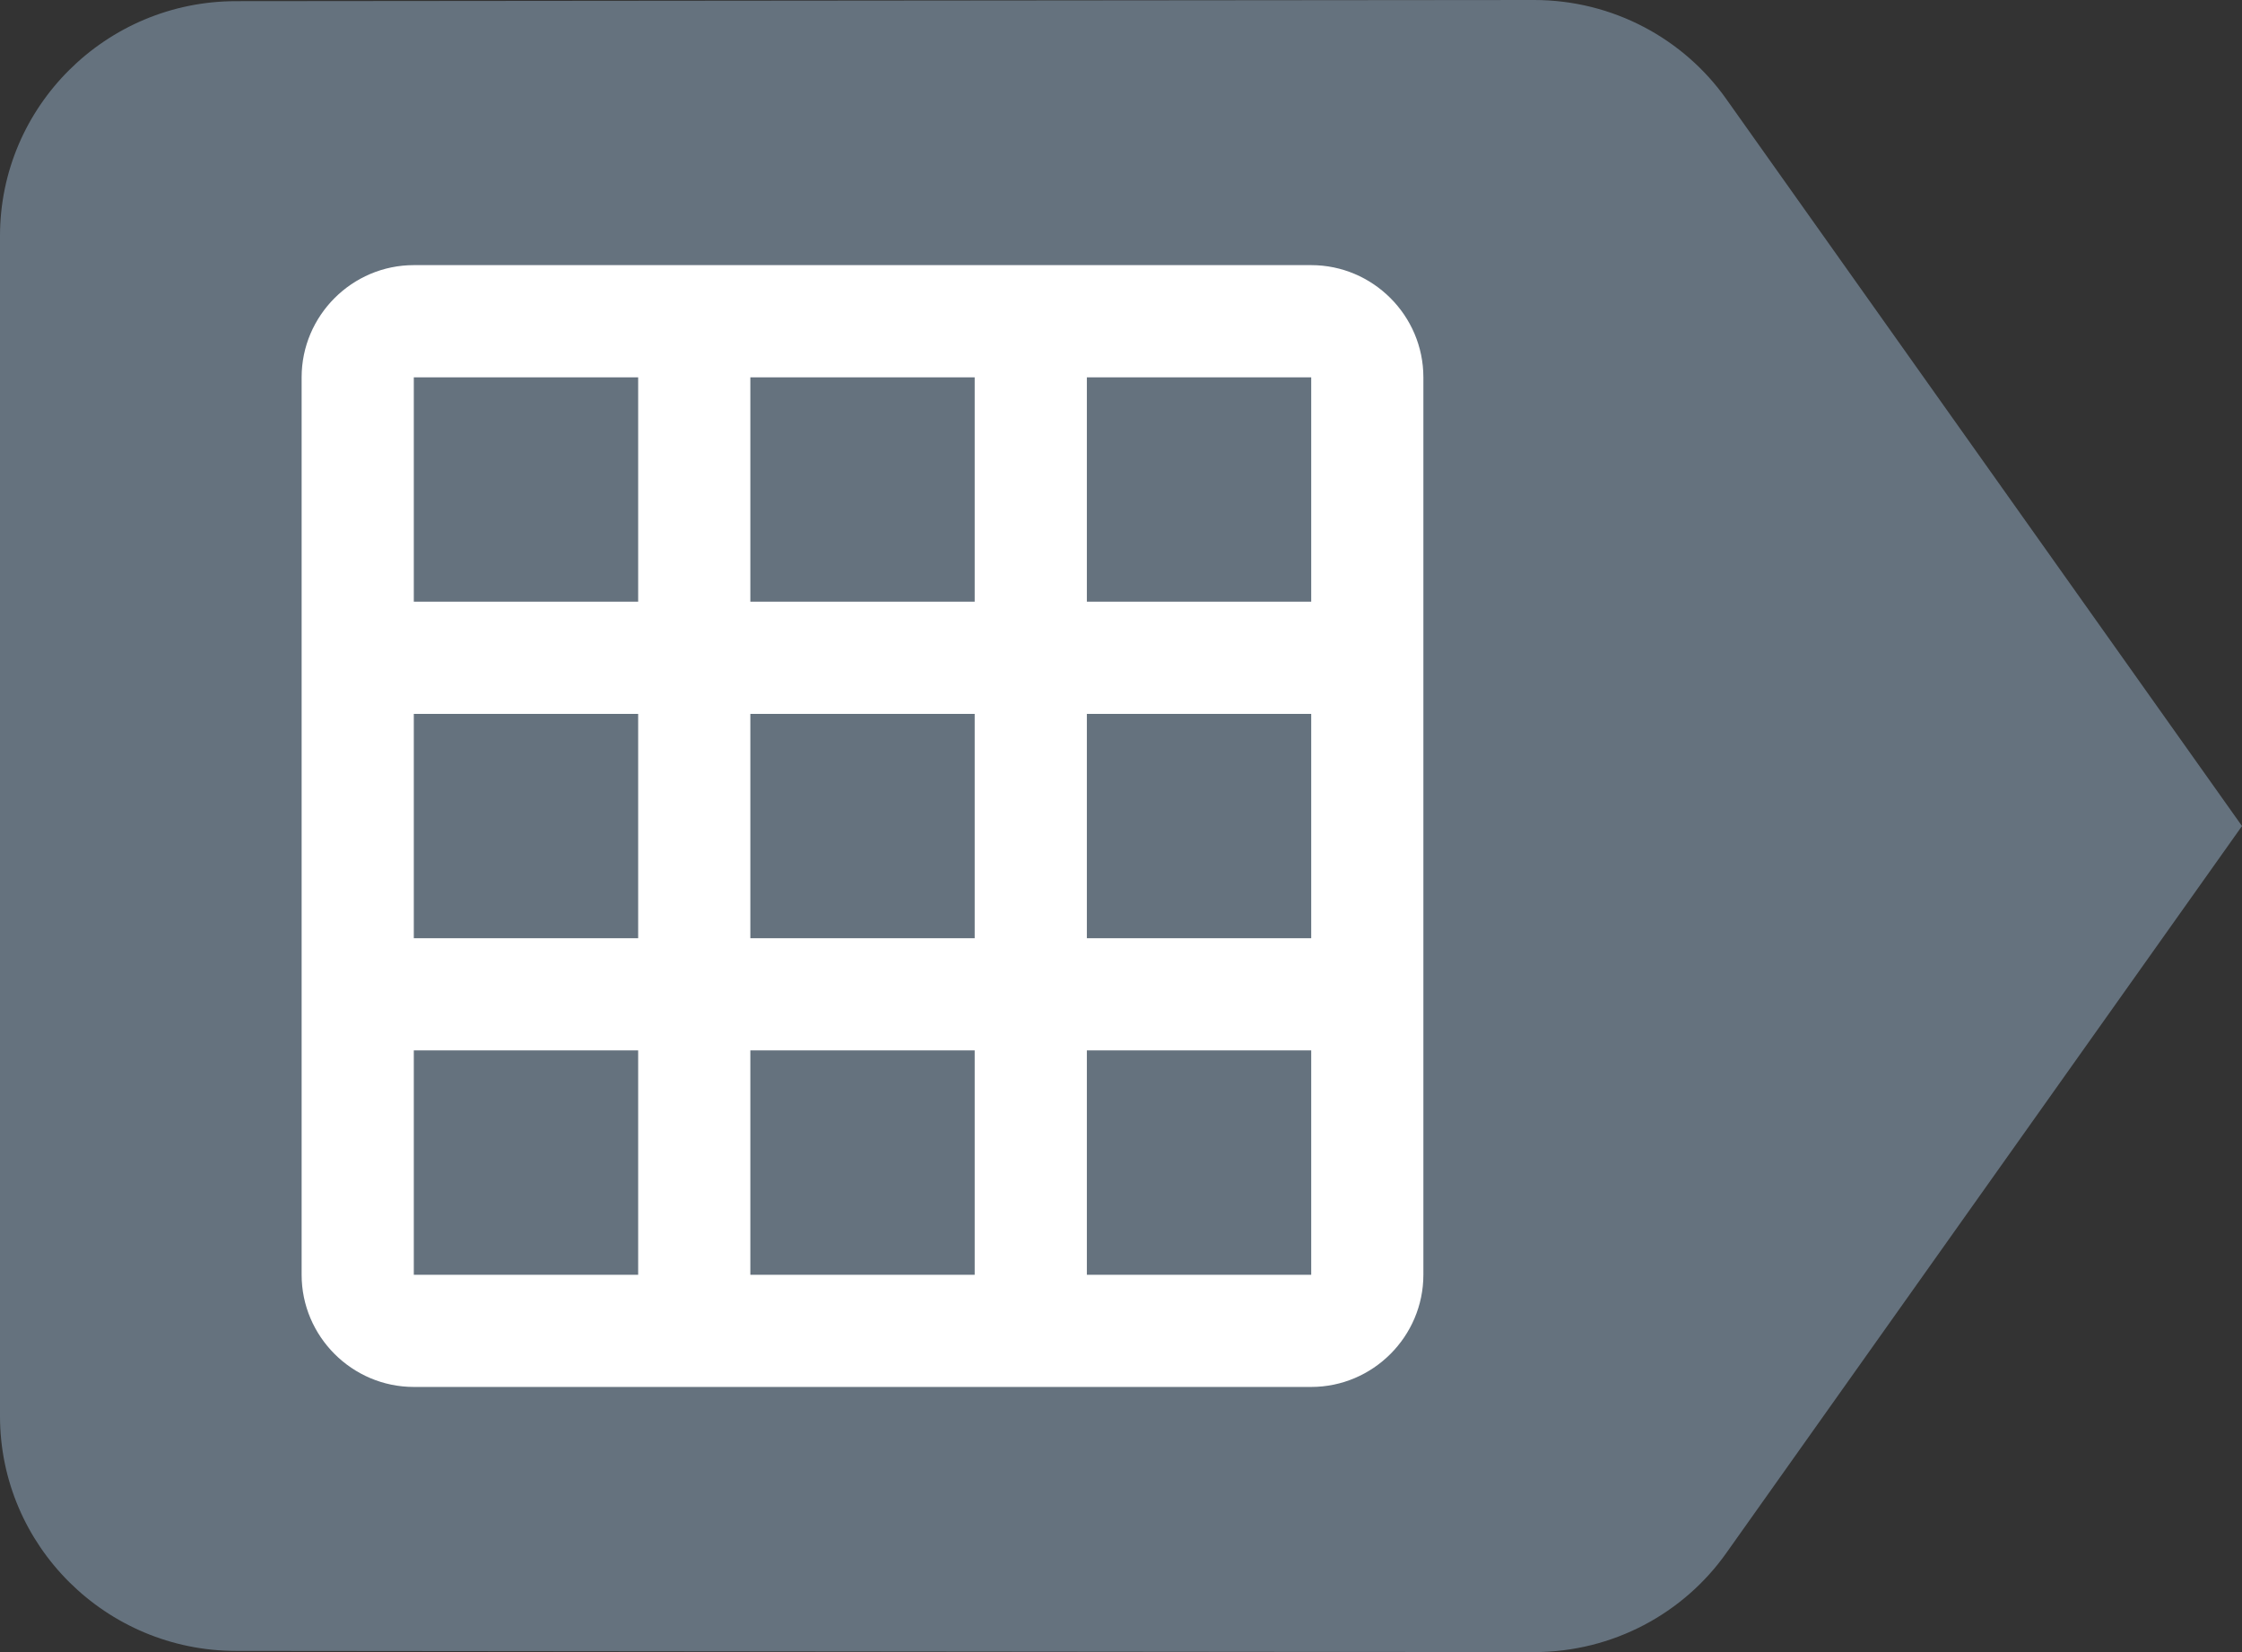 <?xml version="1.0" encoding="UTF-8" standalone="no"?>
<!DOCTYPE svg PUBLIC "-//W3C//DTD SVG 1.1//EN" "http://www.w3.org/Graphics/SVG/1.1/DTD/svg11.dtd">
<svg version="1.1" xmlns="http://www.w3.org/2000/svg" xmlns:xl="http://www.w3.org/1999/xlink" xmlns:dc="http://purl.org/dc/elements/1.1/" viewBox="1026 -2438.001 143.859 106.001" width="143.859" height="106.001">
  <rect x="1026" y="-2438.001" width="143.859" height="106.001" fill="#333333" stroke="none"/>
  <defs/>
  <g id="Icons_1" stroke-dasharray="none" fill-opacity="1" stroke="none" stroke-opacity="1" fill="none">
    <title>Icons 1</title>
    <g id="Icons_1_Calque_1">
      <title>Calque 1</title>
      <g id="Group_2621">
        <g id="Graphic_1326">
          <path d="M 1136.771 -2431.641 C 1134.046 -2435.503 1129.503 -2438.001 1124.43 -2438.001 L 1041.143 -2437.926 C 1032.814 -2437.926 1026 -2431.187 1026 -2422.858 L 1026 -2347.143 C 1026 -2338.814 1032.814 -2332.076 1041.143 -2332.076 L 1124.43 -2332 C 1129.503 -2332 1134.046 -2334.499 1136.771 -2338.36 L 1169.859 -2385.001 L 1136.771 -2431.641 Z" fill="#65727e"/>
        </g>
        <g id="Graphic_1321">
          <path d="M 1110.135 -2420.99 L 1052.552 -2420.99 C 1048.593 -2420.99 1045.354 -2417.751 1045.354 -2413.792 L 1045.354 -2356.209 C 1045.354 -2352.251 1048.593 -2349.012 1052.552 -2349.012 L 1110.135 -2349.012 C 1114.093 -2349.012 1117.332 -2352.251 1117.332 -2356.209 L 1117.332 -2413.792 C 1117.332 -2417.751 1114.093 -2420.99 1110.135 -2420.99 Z M 1066.948 -2356.209 L 1052.552 -2356.209 L 1052.552 -2370.605 L 1066.948 -2370.605 L 1066.948 -2356.209 Z M 1066.948 -2377.803 L 1052.552 -2377.803 L 1052.552 -2392.198 L 1066.948 -2392.198 L 1066.948 -2377.803 Z M 1066.948 -2399.396 L 1052.552 -2399.396 L 1052.552 -2413.792 L 1066.948 -2413.792 L 1066.948 -2399.396 Z M 1088.541 -2356.209 L 1074.146 -2356.209 L 1074.146 -2370.605 L 1088.541 -2370.605 L 1088.541 -2356.209 Z M 1088.541 -2377.803 L 1074.146 -2377.803 L 1074.146 -2392.198 L 1088.541 -2392.198 L 1088.541 -2377.803 Z M 1088.541 -2399.396 L 1074.146 -2399.396 L 1074.146 -2413.792 L 1088.541 -2413.792 L 1088.541 -2399.396 Z M 1110.135 -2356.209 L 1095.739 -2356.209 L 1095.739 -2370.605 L 1110.135 -2370.605 L 1110.135 -2356.209 Z M 1110.135 -2377.803 L 1095.739 -2377.803 L 1095.739 -2392.198 L 1110.135 -2392.198 L 1110.135 -2377.803 Z M 1110.135 -2399.396 L 1095.739 -2399.396 L 1095.739 -2413.792 L 1110.135 -2413.792 L 1110.135 -2399.396 Z" fill="white"/>
        </g>
      </g>
    </g>
  </g>
</svg>
